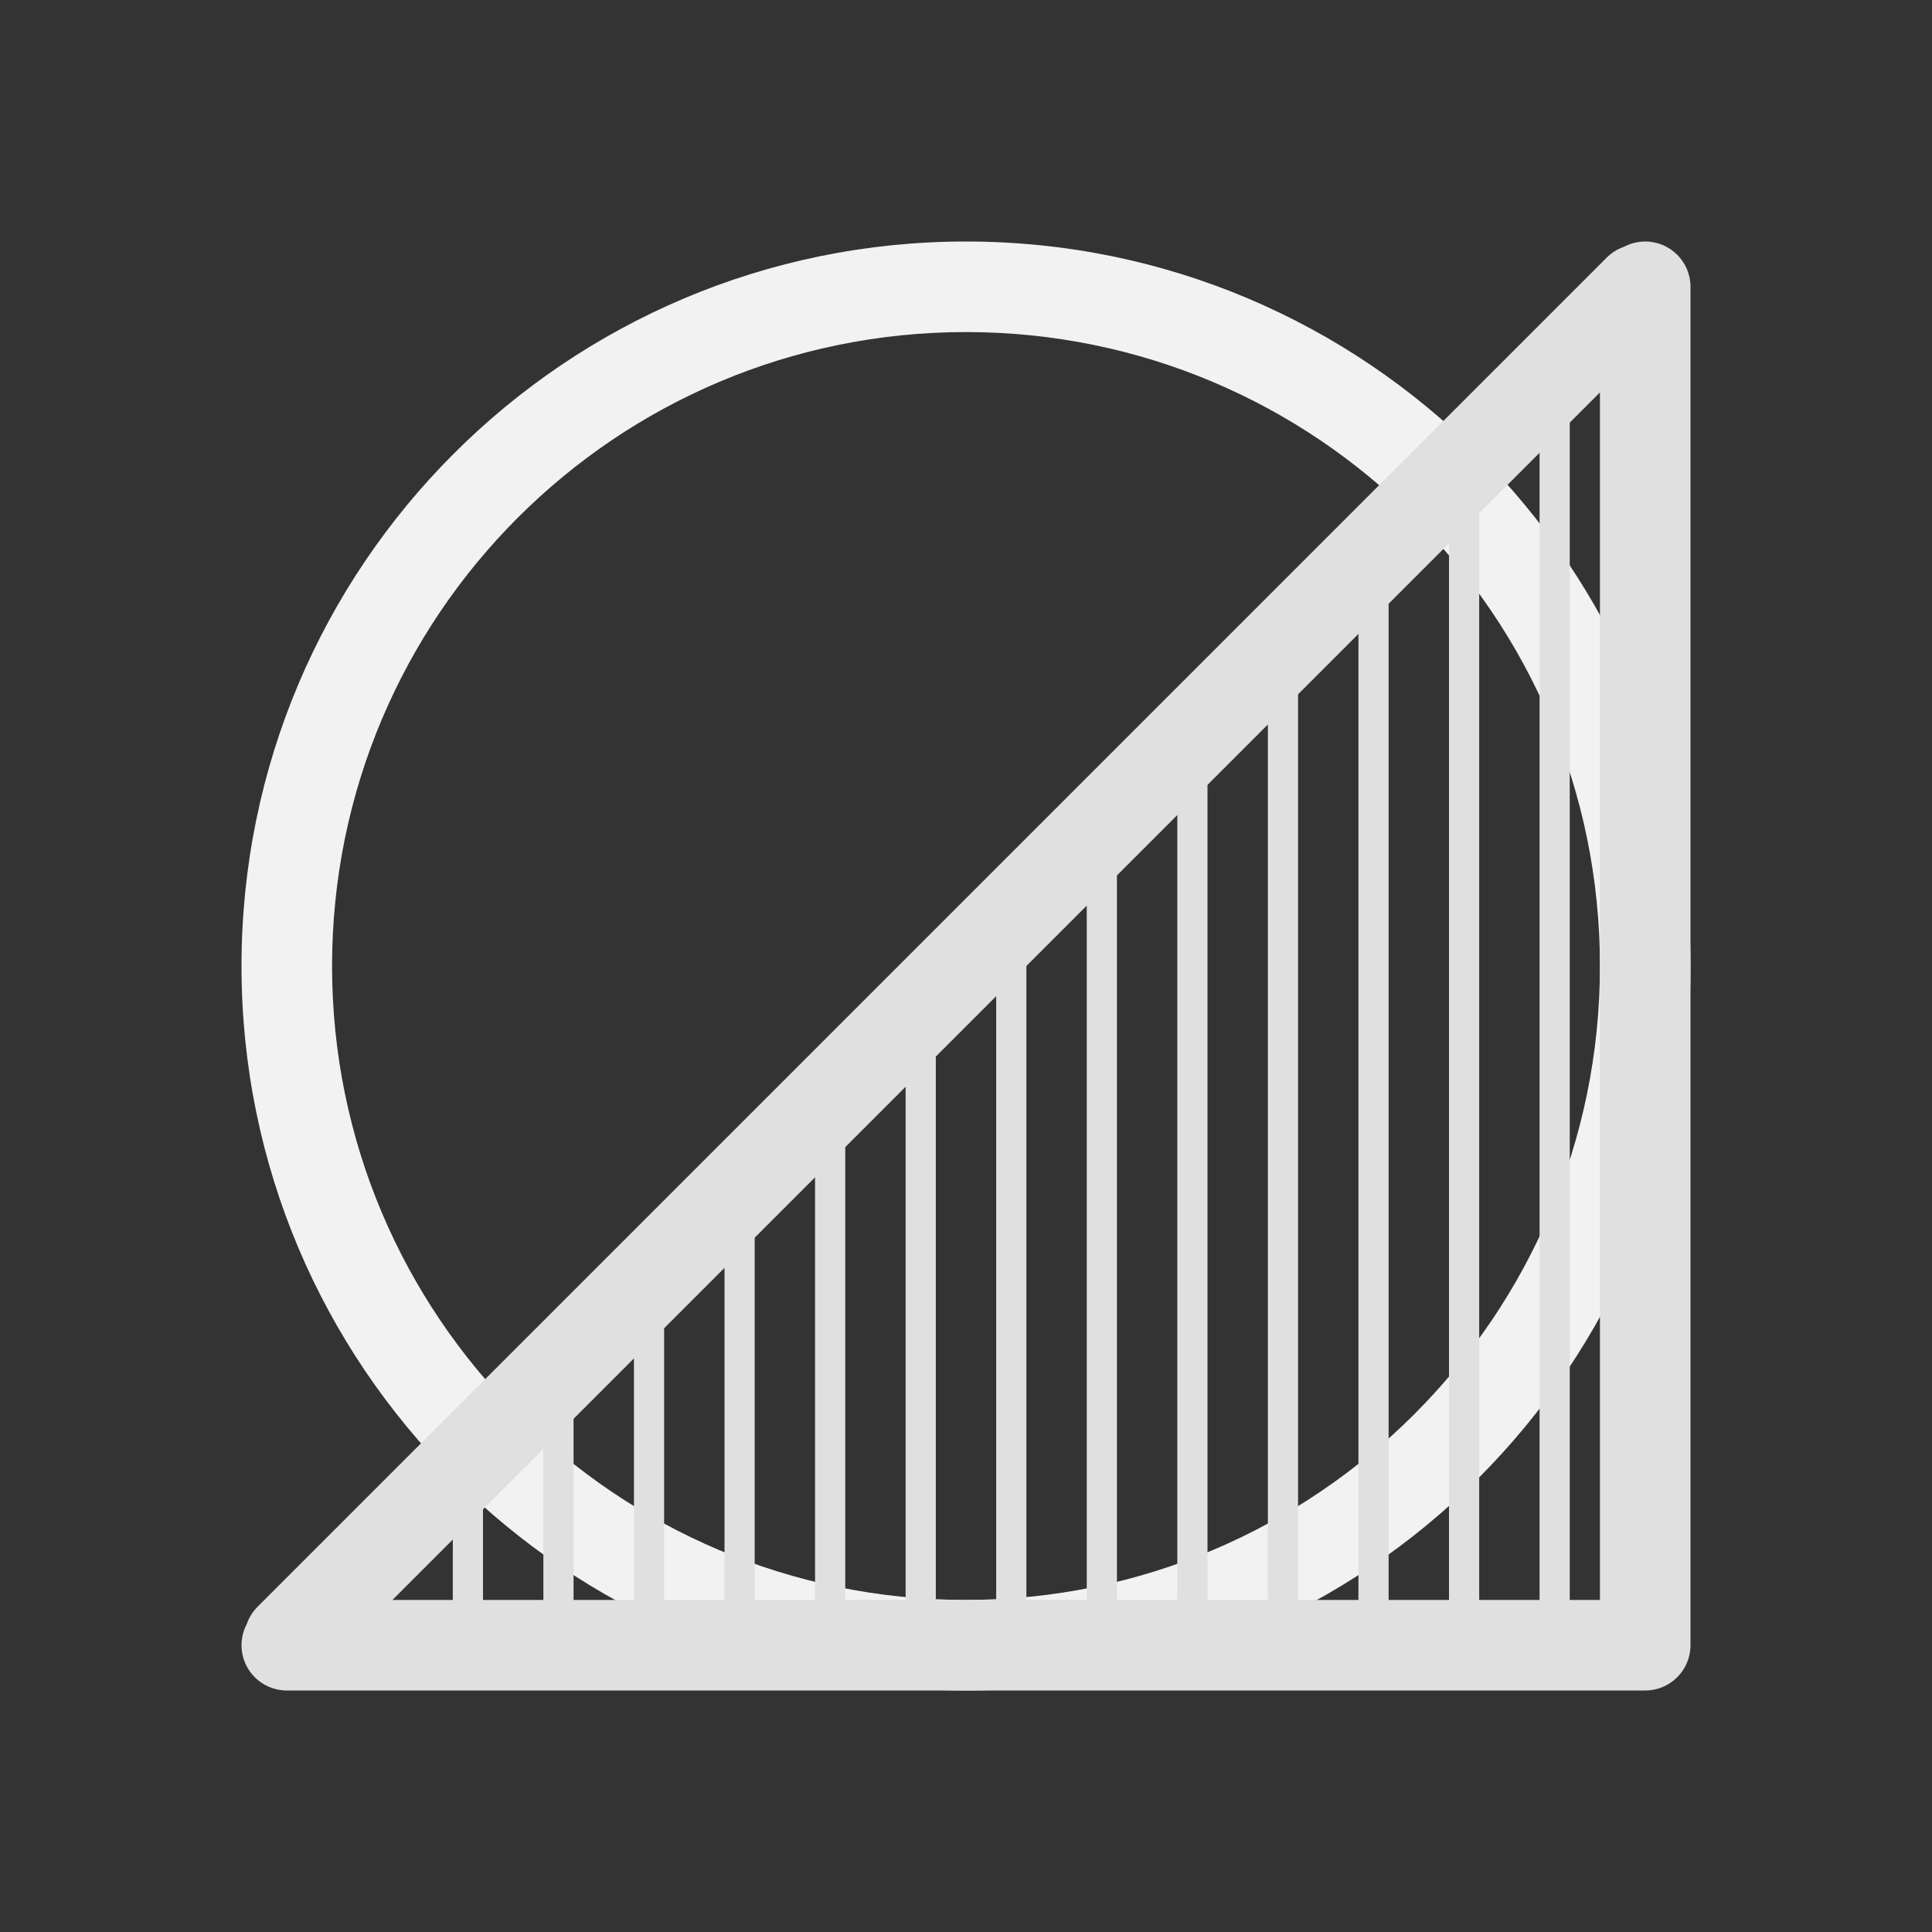 <svg width="32" height="32" viewBox="0 0 32 32" fill="none" xmlns="http://www.w3.org/2000/svg">
<rect x="0" y="0" width="32" height="32" fill="#333333" stroke="none"/>
<path fill-rule="evenodd" clip-rule="evenodd" d="M16 28C22.627 28 28 22.627 28 16C28 9.373 22.627 4 16 4C9.373 4 4 9.373 4 16C4 22.627 9.373 28 16 28ZM16 26.5C21.799 26.5 26.5 21.799 26.5 16C26.5 10.201 21.799 5.5 16 5.5C10.201 5.5 5.5 10.201 5.5 16C5.5 21.799 10.201 26.5 16 26.5Z" fill="#F2F2F2"/>
<path d="M25.5 6.25C25.5 6.112 25.612 6 25.75 6C25.888 6 26 6.112 26 6.25V26.75C26 26.888 25.888 27 25.75 27C25.612 27 25.5 26.888 25.5 26.75V6.25Z" fill="#E0E0E0"/>
<path d="M24 7.75C24 7.612 24.112 7.5 24.25 7.5C24.388 7.5 24.5 7.612 24.5 7.75V26.75C24.5 26.888 24.388 27 24.25 27C24.112 27 24 26.888 24 26.75V7.75Z" fill="#E0E0E0"/>
<path d="M22.5 9.25C22.5 9.112 22.612 9 22.75 9C22.888 9 23 9.112 23 9.25V26.75C23 26.888 22.888 27 22.75 27C22.612 27 22.5 26.888 22.5 26.75V9.25Z" fill="#E0E0E0"/>
<path d="M21 10.75C21 10.612 21.112 10.5 21.25 10.5C21.388 10.5 21.5 10.612 21.5 10.75V26.75C21.5 26.888 21.388 27 21.25 27C21.112 27 21 26.888 21 26.75V10.75Z" fill="#E0E0E0"/>
<path d="M19.5 12.25C19.5 12.112 19.612 12 19.75 12C19.888 12 20 12.112 20 12.25V26.75C20 26.888 19.888 27 19.75 27C19.612 27 19.5 26.888 19.5 26.75V12.25Z" fill="#E0E0E0"/>
<path d="M18 13.75C18 13.612 18.112 13.5 18.25 13.5C18.388 13.5 18.5 13.612 18.5 13.75V26.75C18.5 26.888 18.388 27 18.25 27C18.112 27 18 26.888 18 26.75V13.75Z" fill="#E0E0E0"/>
<path d="M16.5 15.25C16.5 15.112 16.612 15 16.75 15C16.888 15 17 15.112 17 15.25V26.75C17 26.888 16.888 27 16.75 27C16.612 27 16.5 26.888 16.5 26.75V15.25Z" fill="#E0E0E0"/>
<path d="M15 16.75C15 16.612 15.112 16.5 15.25 16.5C15.388 16.5 15.5 16.612 15.5 16.75V26.75C15.5 26.888 15.388 27 15.25 27C15.112 27 15 26.888 15 26.75V16.75Z" fill="#E0E0E0"/>
<path d="M13.5 18.25C13.5 18.112 13.612 18 13.75 18C13.888 18 14 18.112 14 18.25V26.75C14 26.888 13.888 27 13.75 27C13.612 27 13.5 26.888 13.5 26.75V18.25Z" fill="#E0E0E0"/>
<path d="M12 19.75C12 19.612 12.112 19.5 12.25 19.5C12.388 19.5 12.5 19.612 12.5 19.75V26.75C12.5 26.888 12.388 27 12.25 27C12.112 27 12 26.888 12 26.75V19.75Z" fill="#E0E0E0"/>
<path d="M10.5 21.25C10.5 21.112 10.612 21 10.75 21C10.888 21 11 21.112 11 21.25V26.75C11 26.888 10.888 27 10.75 27C10.612 27 10.5 26.888 10.5 26.75V21.25Z" fill="#E0E0E0"/>
<path d="M9 22.75C9 22.612 9.112 22.5 9.25 22.5C9.388 22.5 9.5 22.612 9.5 22.75V26.75C9.5 26.888 9.388 27 9.25 27C9.112 27 9 26.888 9 26.75V22.75Z" fill="#E0E0E0"/>
<path d="M7.5 24.25C7.5 24.112 7.612 24 7.75 24C7.888 24 8 24.112 8 24.25V26.75C8 26.888 7.888 27 7.75 27C7.612 27 7.5 26.888 7.5 26.75V24.25Z" fill="#E0E0E0"/>
<path fill-rule="evenodd" clip-rule="evenodd" d="M28 27.25C28 27.664 27.664 28 27.25 28L27.248 28L4.75 28C4.336 28 4 27.664 4 27.25C4 27.123 4.032 27.003 4.088 26.898C4.124 26.793 4.183 26.695 4.267 26.612L26.612 4.267C26.695 4.183 26.793 4.124 26.898 4.088C27.003 4.032 27.123 4 27.25 4C27.664 4 28 4.336 28 4.75L28 27.25ZM26.5 6.5L6.5 26.5L26.5 26.5L26.5 6.5Z" fill="#E0E0E0"/>
</svg>
